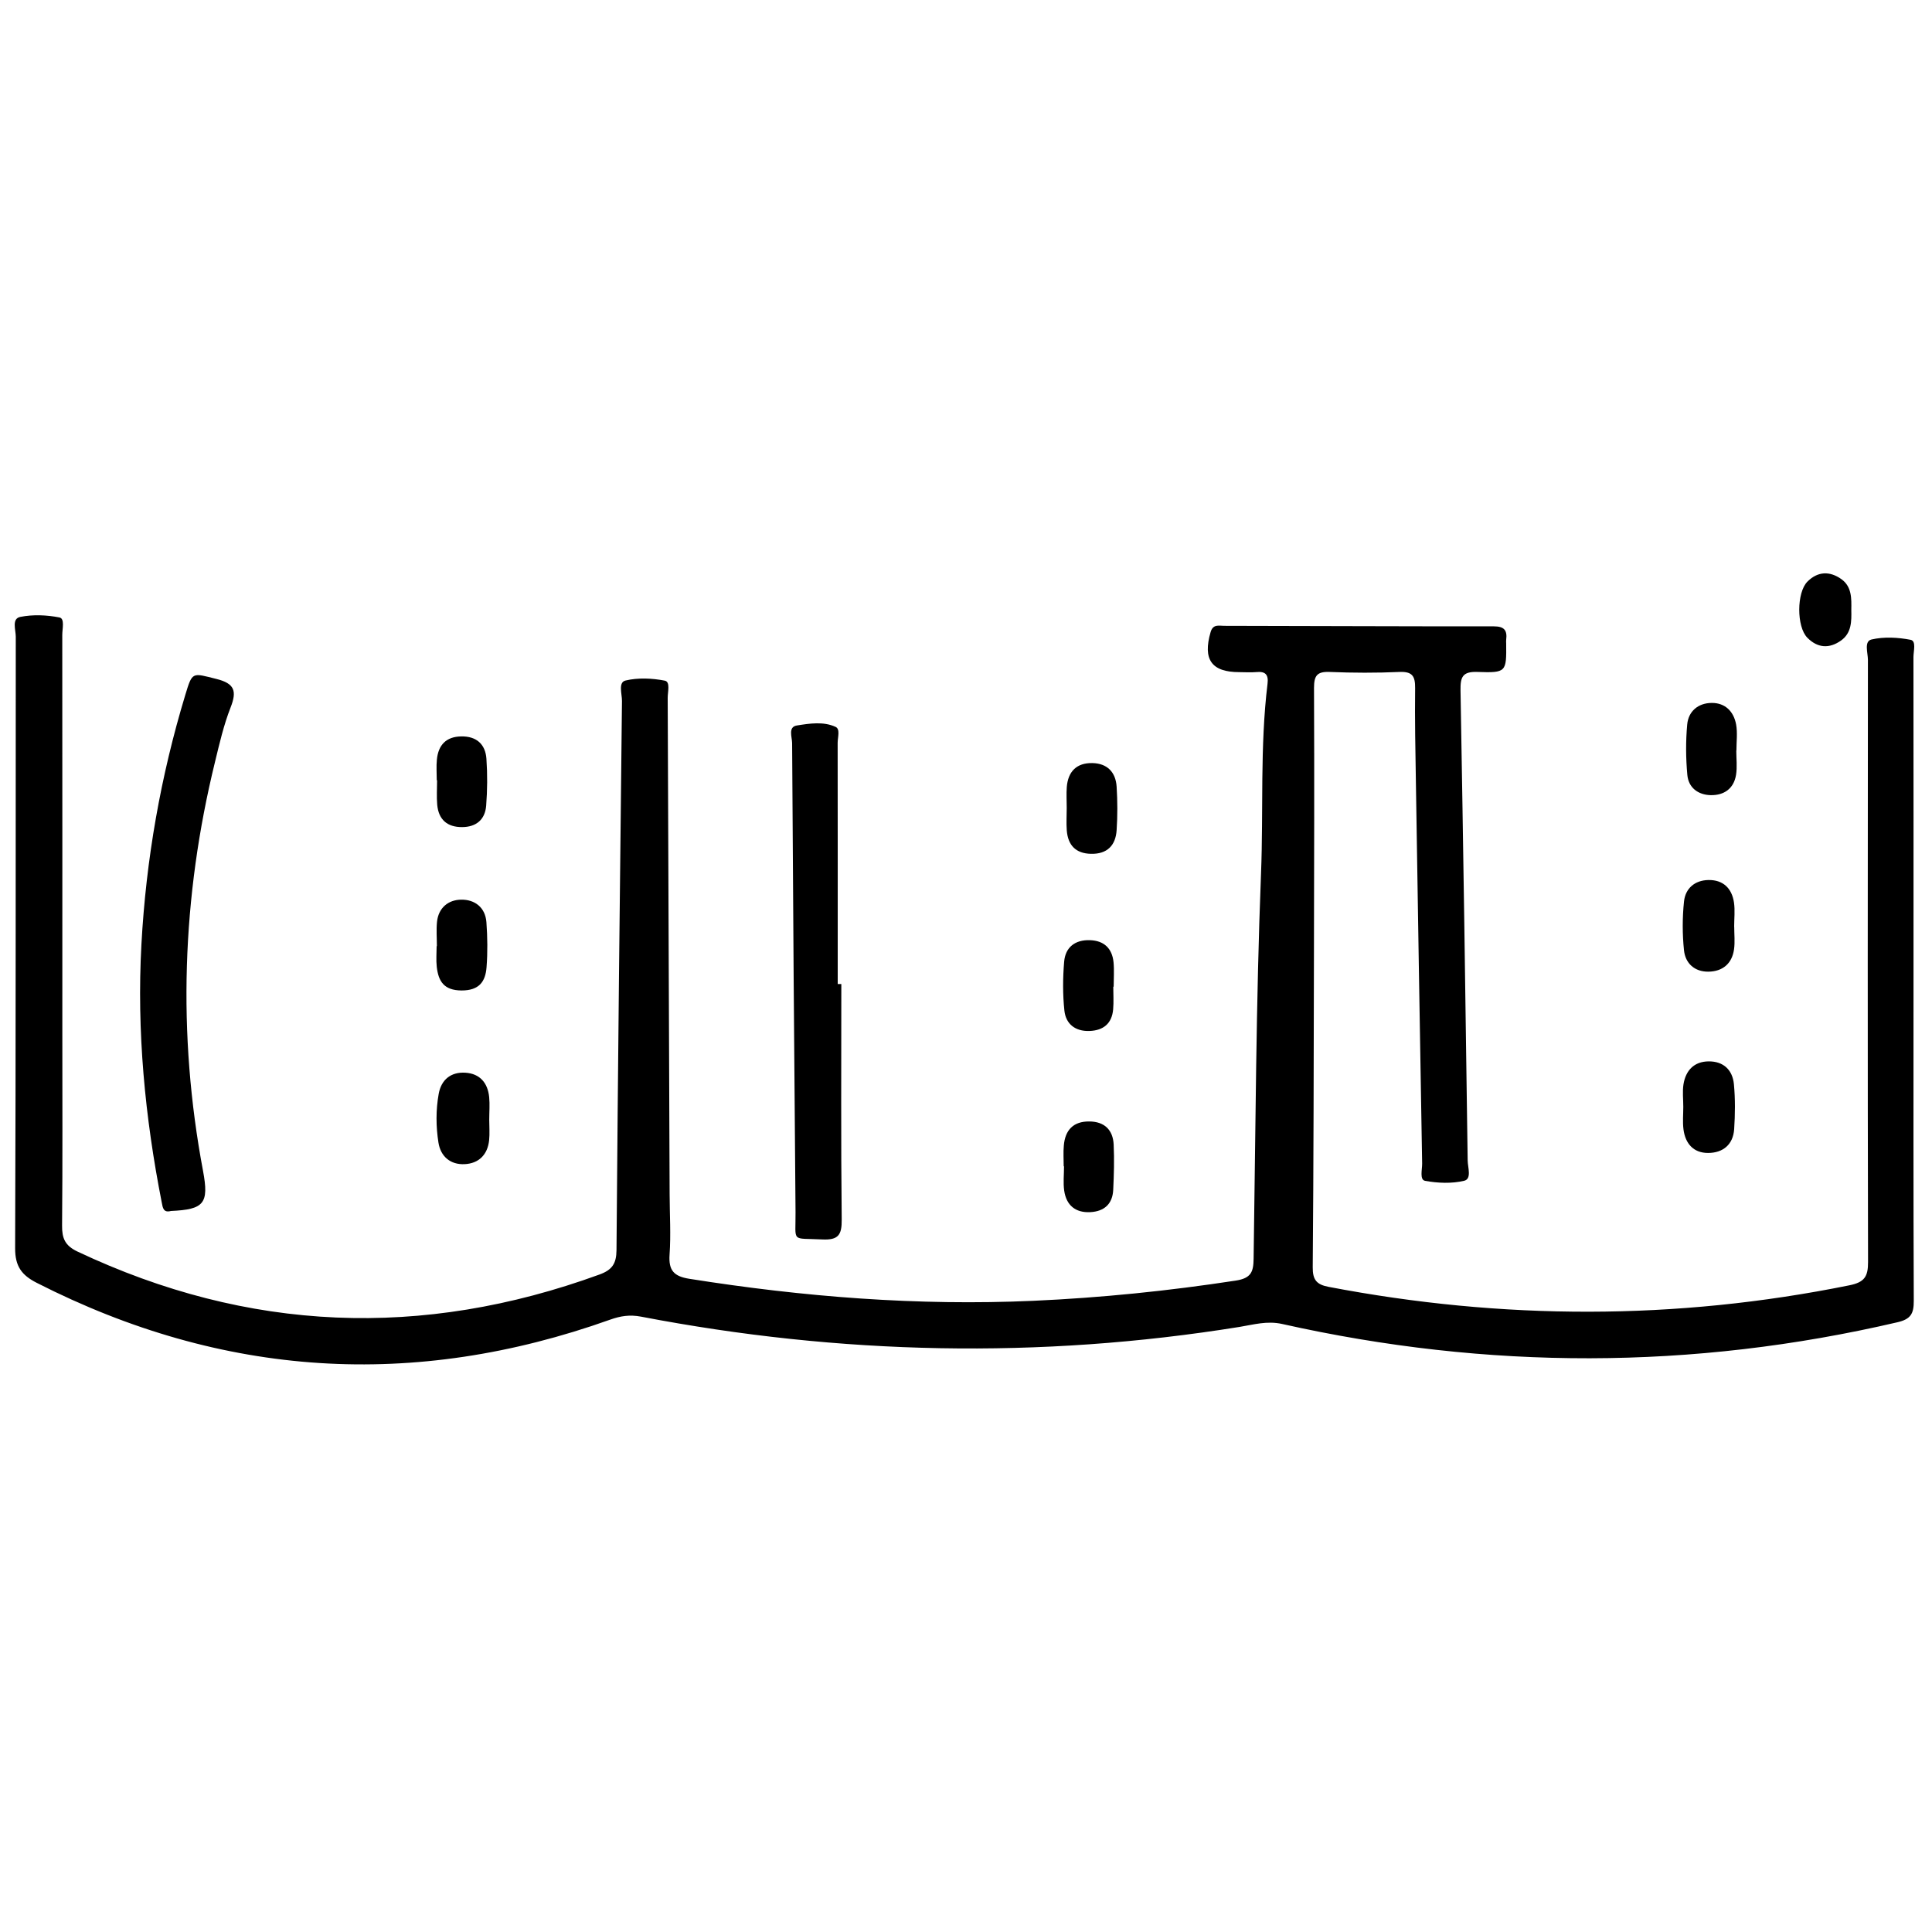 <?xml version="1.0" encoding="utf-8"?>
<!-- Generator: Adobe Illustrator 23.0.0, SVG Export Plug-In . SVG Version: 6.00 Build 0)  -->
<svg version="1.0" id="Layer_2" xmlns="http://www.w3.org/2000/svg" xmlns:xlink="http://www.w3.org/1999/xlink" x="0px" y="0px"
	 viewBox="0 0 3000 3000" style="enable-background:new 0 0 3000 3000;" xml:space="preserve">
<g>
	<path d="M2971.3,1518.7c0,167.1-0.3,334.1,0.4,501.2c0.1,20-4.7,28.5-25.4,33.3c-318.3,74.2-636.7,74-955.2,2.7
		c-23.7-5.3-44.6,1-66.2,4.5c-310.8,50.1-620.6,43.4-929.4-15.9c-17.7-3.4-32.2-1-47.9,4.6c-305,108.8-601.7,90-890.5-57.1
		c-23.4-11.9-33.7-25.6-33.6-53.8c1.2-316.5,0.7-633.1,1-949.6c0-10.6-6.7-28,7.1-30.7c19.6-3.9,41.1-3,60.8,0.9
		c8.4,1.7,4.3,17.6,4.3,27c0.2,206.1,0.1,412.3,0.1,618.4c0,99.6,0.5,199.3-0.4,298.9c-0.2,19.7,4.6,31.2,23.9,40.3
		c265.3,125.3,535.3,136,810.5,35.7c19.6-7.1,26.3-16.8,26.5-37.8c2.2-284.3,5.3-568.5,8.5-852.8c0.1-11-6.2-29.1,5.6-31.8
		c19.3-4.6,41.1-3.6,60.8,0.2c9.1,1.7,4.5,17.5,4.6,26.8c1.1,256.9,2,513.9,3,770.8c0.1,31.3,2.1,62.7-0.1,93.7
		c-1.7,24.4,6.6,33.7,30.6,37.5c177,28.1,354.8,42.2,534,34.2c105.4-4.7,210.2-15.4,314.6-31.4c24.2-3.7,27.4-14,27.7-33.9
		c3.1-199.2,3.7-398.6,11.5-597.7c3.9-98.3-1.8-197,10.1-295c1.8-14.4-3.3-19.7-17.4-18.3c-8.7,0.8-17.6,0.1-26.4,0.1
		c-43.2,0-56.9-19.7-44.6-62.1c3.7-12.9,13-9.8,20.9-9.8c139.7,0.2,279.4,0.9,419.1,0.8c16.2,0,20.8,6.4,19,20.8
		c-0.2,1.9-0.1,3.9,0,5.9c0.4,44.1,0.4,45.7-44.6,44.1c-23.8-0.9-26.6,8.5-26.3,28.8c4.3,243.2,7.8,486.4,11.1,729.6
		c0.1,10.9,6.6,28.8-5.4,31.7c-19.3,4.6-41,3.7-60.7,0.1c-8.8-1.6-4.5-17.5-4.6-26.8c-3.4-197.3-6.6-394.6-9.7-591.9
		c-0.8-48.8-1.8-97.7-1.2-146.5c0.2-18.5-4.4-25.8-24.2-25c-36.1,1.6-72.3,1.5-108.4,0c-19.6-0.8-24.4,5.6-24.4,24.7
		c0.6,136.8,0.2,273.5-0.1,410.3c-0.4,163.1-0.5,326.3-1.9,489.4c-0.2,19.7,6.2,26.9,24.5,30.4c269.8,51.6,539.3,52.2,808.9-2.4
		c23.3-4.7,29-13.5,28.9-36.2c-0.7-311.6-0.5-623.3-0.2-934.9c0-10.9-6.4-28.9,5.6-31.7c19.3-4.5,41-3.3,60.7,0.5
		c9.1,1.8,4.4,17.5,4.4,26.7C2971.4,1186.5,2971.3,1352.6,2971.3,1518.7z"/>
	<path d="M265.4,1880.4c-11.6,3.2-12.7-5-14.2-13c-26.1-132.5-39-265.9-31.6-401.1c7.2-132,29.9-261.1,68.2-387.5
		c11-36.3,10.6-33.9,48-24.6c28.6,7.1,32.3,18.8,22.2,44.5c-10.6,27.1-17.2,55.8-24.1,84.2c-51.6,210.5-58.7,422.3-18.6,635.5
		C324.7,1868.8,316.9,1878.1,265.4,1880.4z"/>
	<path d="M1306.4,1528c0,121.9-0.7,243.8,0.6,365.7c0.3,24-5.3,32.1-30.2,30.9c-49.1-2.5-41.1,5.8-41.5-42.3
		c-2.1-242.8-3.9-485.7-5.3-728.5c-0.1-9.4-6.7-25.1,7.5-27.3c19.7-3.1,41.1-6.5,60,2.2c7.5,3.4,3.2,16.3,3.2,24.8
		c0.2,124.8,0.1,249.7,0.1,374.5C1302.7,1528,1304.6,1528,1306.4,1528z"/>
	<path d="M759.7,1738.6c0,10.7,0.9,21.5-0.2,32.1c-2.4,22.4-16.1,35.9-37.9,37c-22.1,1.1-37.4-11.8-40.8-33.6
		c-3.9-24.9-4.1-50.5,0.4-75.5c3.9-21.9,18.8-34.3,41.4-32.9c22.6,1.4,34.8,15.9,37,37.9C760.7,1715.1,759.7,1726.9,759.7,1738.6z"
		/>
	<path d="M2692.9,1439.2c0,11.7,1.3,23.5-0.3,34.9c-3.1,22.3-17.8,34.4-39.7,34.7c-21.4,0.3-35.9-12.8-38-33.2
		c-2.6-25-2.6-50.6,0-75.6c2.1-20.4,16.6-33.1,37.9-33.5c22.8-0.4,36.4,12.8,39.7,34.8c1.8,12.3,0.3,25.2,0.3,37.8
		C2692.8,1439.2,2692.8,1439.2,2692.9,1439.2z"/>
	<path d="M2613.8,1718.6c0-11.7-1.5-23.6,0.3-34.9c3.5-21.6,16.5-35.5,39.3-35.6c22.9-0.1,36.9,13.4,39,35.4
		c2.2,23.1,1.9,46.7,0.4,69.9c-1.6,23.9-17.4,36.9-40.6,36.9c-22.8,0-35.3-14.8-38.1-36.6
		C2612.6,1742.1,2613.8,1730.2,2613.8,1718.6z"/>
	<path d="M678.2,1211.6c0-10.7-0.9-21.6,0.2-32.2c2.2-22.6,14.4-35.6,37.9-35.9c23.4-0.4,37.4,12,39,34.6
		c1.7,24.3,1.5,48.9-0.4,73.1c-1.7,21.4-15.4,33-37.2,33.1c-23.1,0.2-36.7-11.5-38.8-34.7c-1.1-12.6-0.2-25.3-0.2-38
		C678.5,1211.6,678.4,1211.6,678.2,1211.6z"/>
	<path d="M2696.1,1165.5c0,12.6,1.6,25.5-0.4,37.8c-3.5,21.3-18.6,31.8-39.3,31.4c-19.6-0.4-34.5-11.6-36.3-31.3
		c-2.4-26-2.6-52.6-0.2-78.5c1.9-20.5,17-33.2,37.9-33.4c21.2-0.2,34.3,13.4,38,33.3c2.4,13.1,0.5,27.1,0.5,40.7
		C2696.2,1165.5,2696.1,1165.5,2696.1,1165.5z"/>
	<path d="M1656.4,1254.4c0-10.7-0.7-21.5,0.1-32.2c1.9-24.2,15.3-37.8,39.8-37.3c23.1,0.5,36.2,14.2,37.6,36.7
		c1.4,22.4,1.5,45,0,67.4c-1.5,23.8-14.7,37.4-39.9,36.8c-23.7-0.5-35.7-13.5-37.5-36.2C1655.6,1277.9,1656.4,1266.1,1656.4,1254.4z
		"/>
	<path d="M678.4,1469.2c0-12.6-1.1-25.4,0.2-37.9c2.3-21.7,17.5-34,37.3-34.3c21.3-0.4,37.7,12,39.4,35c1.7,23.2,2,46.8,0.2,70
		c-1.7,22.4-11.6,36.1-38.9,36c-27.4-0.2-35.8-14.3-38.4-36.7c-1.2-10.6-0.2-21.4-0.2-32.1C678.2,1469.2,678.3,1469.2,678.4,1469.2z
		"/>
	<path d="M1728.7,1532.2c0,11.7,0.8,23.5-0.2,35.1c-1.9,22-15.1,32.8-36.7,33.6c-22,0.8-36.7-10.7-39-31.5
		c-2.7-25.1-2.5-50.9-0.4-76c1.9-22.5,16.9-34.3,40.2-33.5c21.9,0.8,34.3,12.8,36.5,34.2c1.2,12.6,0.2,25.4,0.2,38
		C1729.1,1532.2,1728.9,1532.2,1728.7,1532.2z"/>
	<path d="M1651.7,1811c0-10.7-0.8-21.6,0.2-32.2c2-24,14.7-37.7,39.7-37.4c23.5,0.2,36.6,13.2,37.7,35.9c1.1,23.4,0.4,46.9-0.7,70.2
		c-1,22.1-14.1,33.6-35.6,34.7c-23.1,1.2-37.2-10.7-40.5-33.2c-1.8-12.4-0.3-25.3-0.3-38C1652,1811,1651.8,1811,1651.7,1811z"/>
	<path d="M2874.7,947c0.4,17.7,0.5,35.8-15.8,47.5c-18.3,13.1-36.6,11.9-52.5-4.3c-16.8-17-16.7-70.2,0.2-87.1
		c16.1-16.1,34.7-16.6,52.7-3.8C2875.6,911,2875,929.3,2874.7,947z"/>
</g>
</svg>
